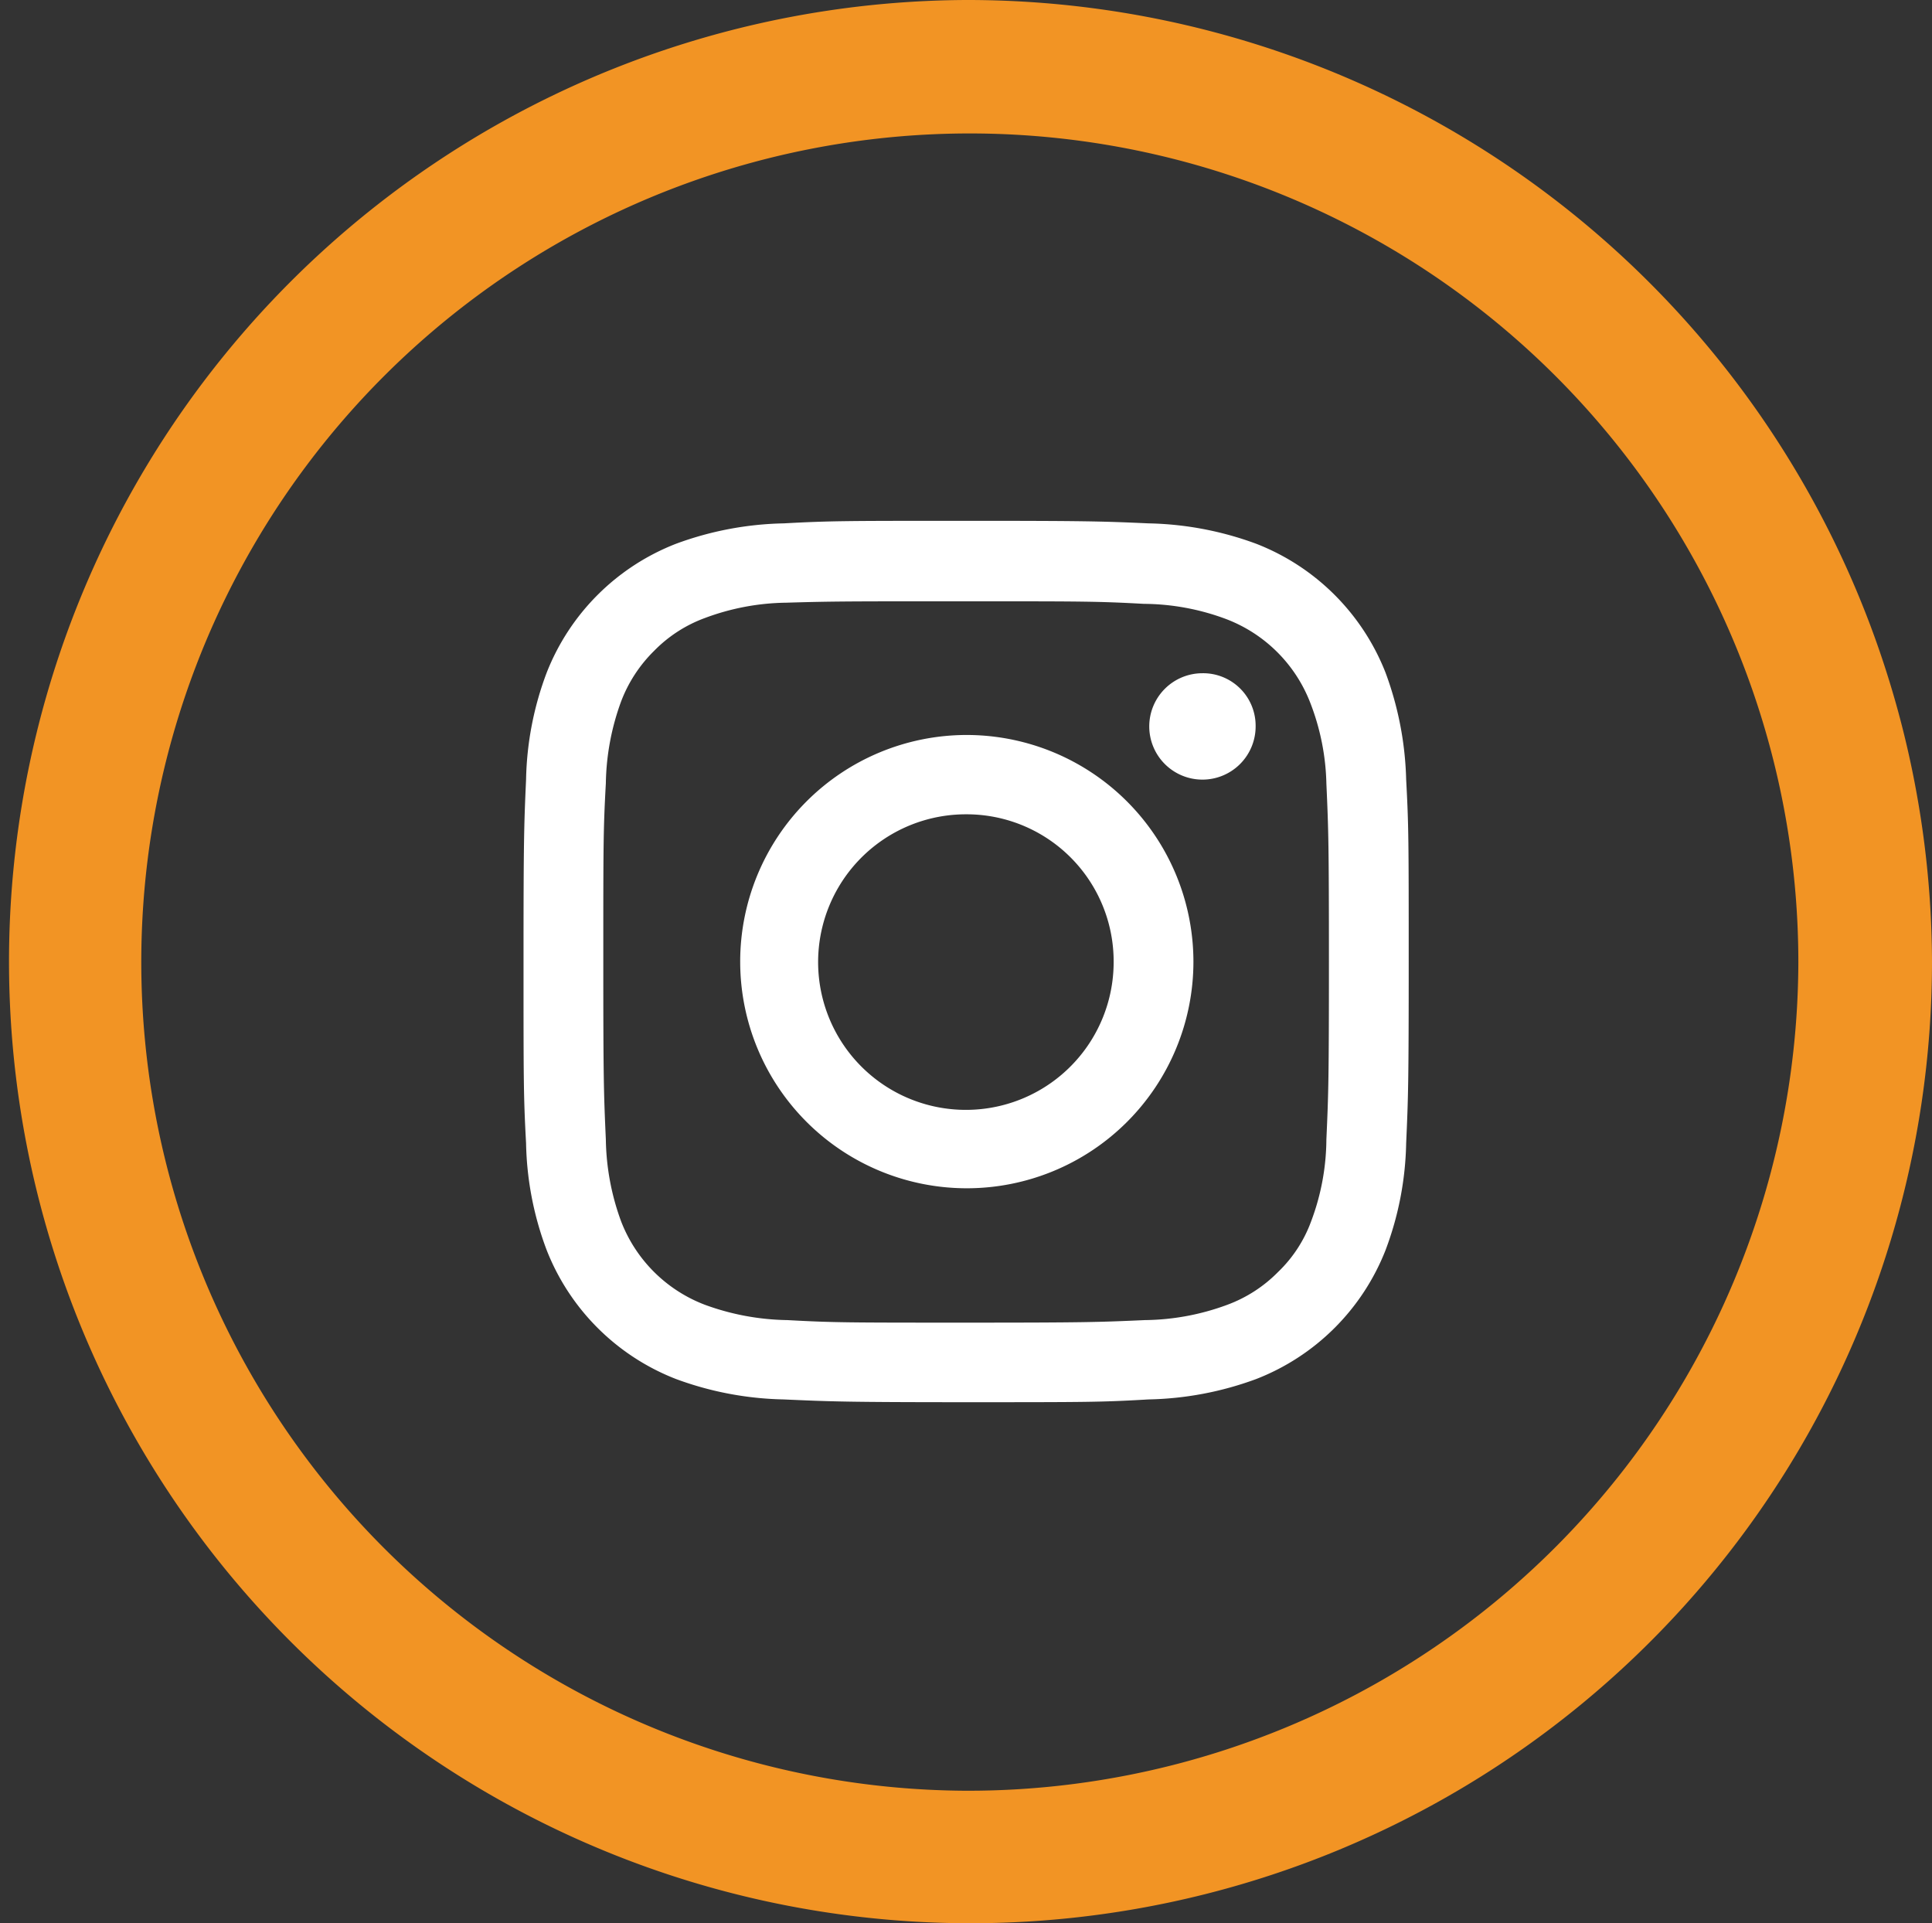 <svg xmlns="http://www.w3.org/2000/svg" viewBox="0 0 83.55 83.15"><rect x="0" y="0" width="83.55" height="83.15" fill="#333333" stroke="none"/><defs><style>.cls-1{fill:#f29424;}.cls-2{fill:#fff;}</style></defs><g id="Layer_2" data-name="Layer 2"><g id="Layer_1-2" data-name="Layer 1"><g id="Layer_2-2" data-name="Layer 2"><g id="Layer_1-2-2" data-name="Layer 1-2"><g id="Layer_1-2-3" data-name="Layer 1-2"><path class="cls-1" d="M41.77,0A41.58,41.58,0,1,0,83.55,41.58h0A41.72,41.72,0,0,0,41.77,0Zm0,77.43a35.83,35.83,0,1,1,36-35.82A35.91,35.91,0,0,1,41.77,77.43Z"/><path class="cls-2" d="M60.81,33.71a14.3,14.3,0,0,0-.89-4.62,9.83,9.83,0,0,0-5.6-5.58,14.2,14.2,0,0,0-4.65-.88c-2-.09-2.69-.11-7.89-.11s-5.85,0-7.89.11a14.2,14.2,0,0,0-4.65.88,9.83,9.83,0,0,0-5.6,5.58,13.78,13.78,0,0,0-.89,4.62c-.09,2-.11,2.68-.11,7.86s0,5.83.11,7.86a13.78,13.78,0,0,0,.89,4.62,9.83,9.83,0,0,0,5.6,5.58,14.2,14.2,0,0,0,4.65.88c2,.09,2.7.12,7.89.12s5.85,0,7.89-.12a14.2,14.2,0,0,0,4.65-.88,9.83,9.83,0,0,0,5.6-5.58,13.78,13.78,0,0,0,.89-4.62c.09-2,.11-2.68.11-7.86S60.92,35.74,60.81,33.71ZM57.36,49.27a10.19,10.19,0,0,1-.66,3.54A5.78,5.78,0,0,1,55.27,55a6,6,0,0,1-2.2,1.42,10.54,10.54,0,0,1-3.56.66c-2,.09-2.62.11-7.73.11s-5.72,0-7.73-.11a10.79,10.79,0,0,1-3.56-.66,6.27,6.27,0,0,1-3.63-3.61,10.67,10.67,0,0,1-.66-3.54c-.09-2-.11-2.61-.11-7.7s0-5.69.11-7.7a10.72,10.72,0,0,1,.66-3.54,6.11,6.11,0,0,1,1.43-2.19,5.92,5.92,0,0,1,2.2-1.42A10.36,10.36,0,0,1,34,26.06C36,26,36.63,26,41.74,26s5.71,0,7.73.11a10.3,10.3,0,0,1,3.56.66,6.3,6.3,0,0,1,3.63,3.61,10.24,10.24,0,0,1,.7,3.5c.09,2,.11,2.61.11,7.7S57.45,47.26,57.36,49.27Z"/><path class="cls-2" d="M41.78,31.78a9.8,9.8,0,1,0,9.83,9.81v0A9.81,9.81,0,0,0,41.78,31.78Zm6.38,9.79a6.39,6.39,0,1,1-6.4-6.36,6.36,6.36,0,0,1,6.4,6.36Z"/><path class="cls-2" d="M54.3,31.4A2.3,2.3,0,1,1,52,29.11a2.27,2.27,0,0,1,2.3,2.29Z"/></g></g></g></g></g></svg>